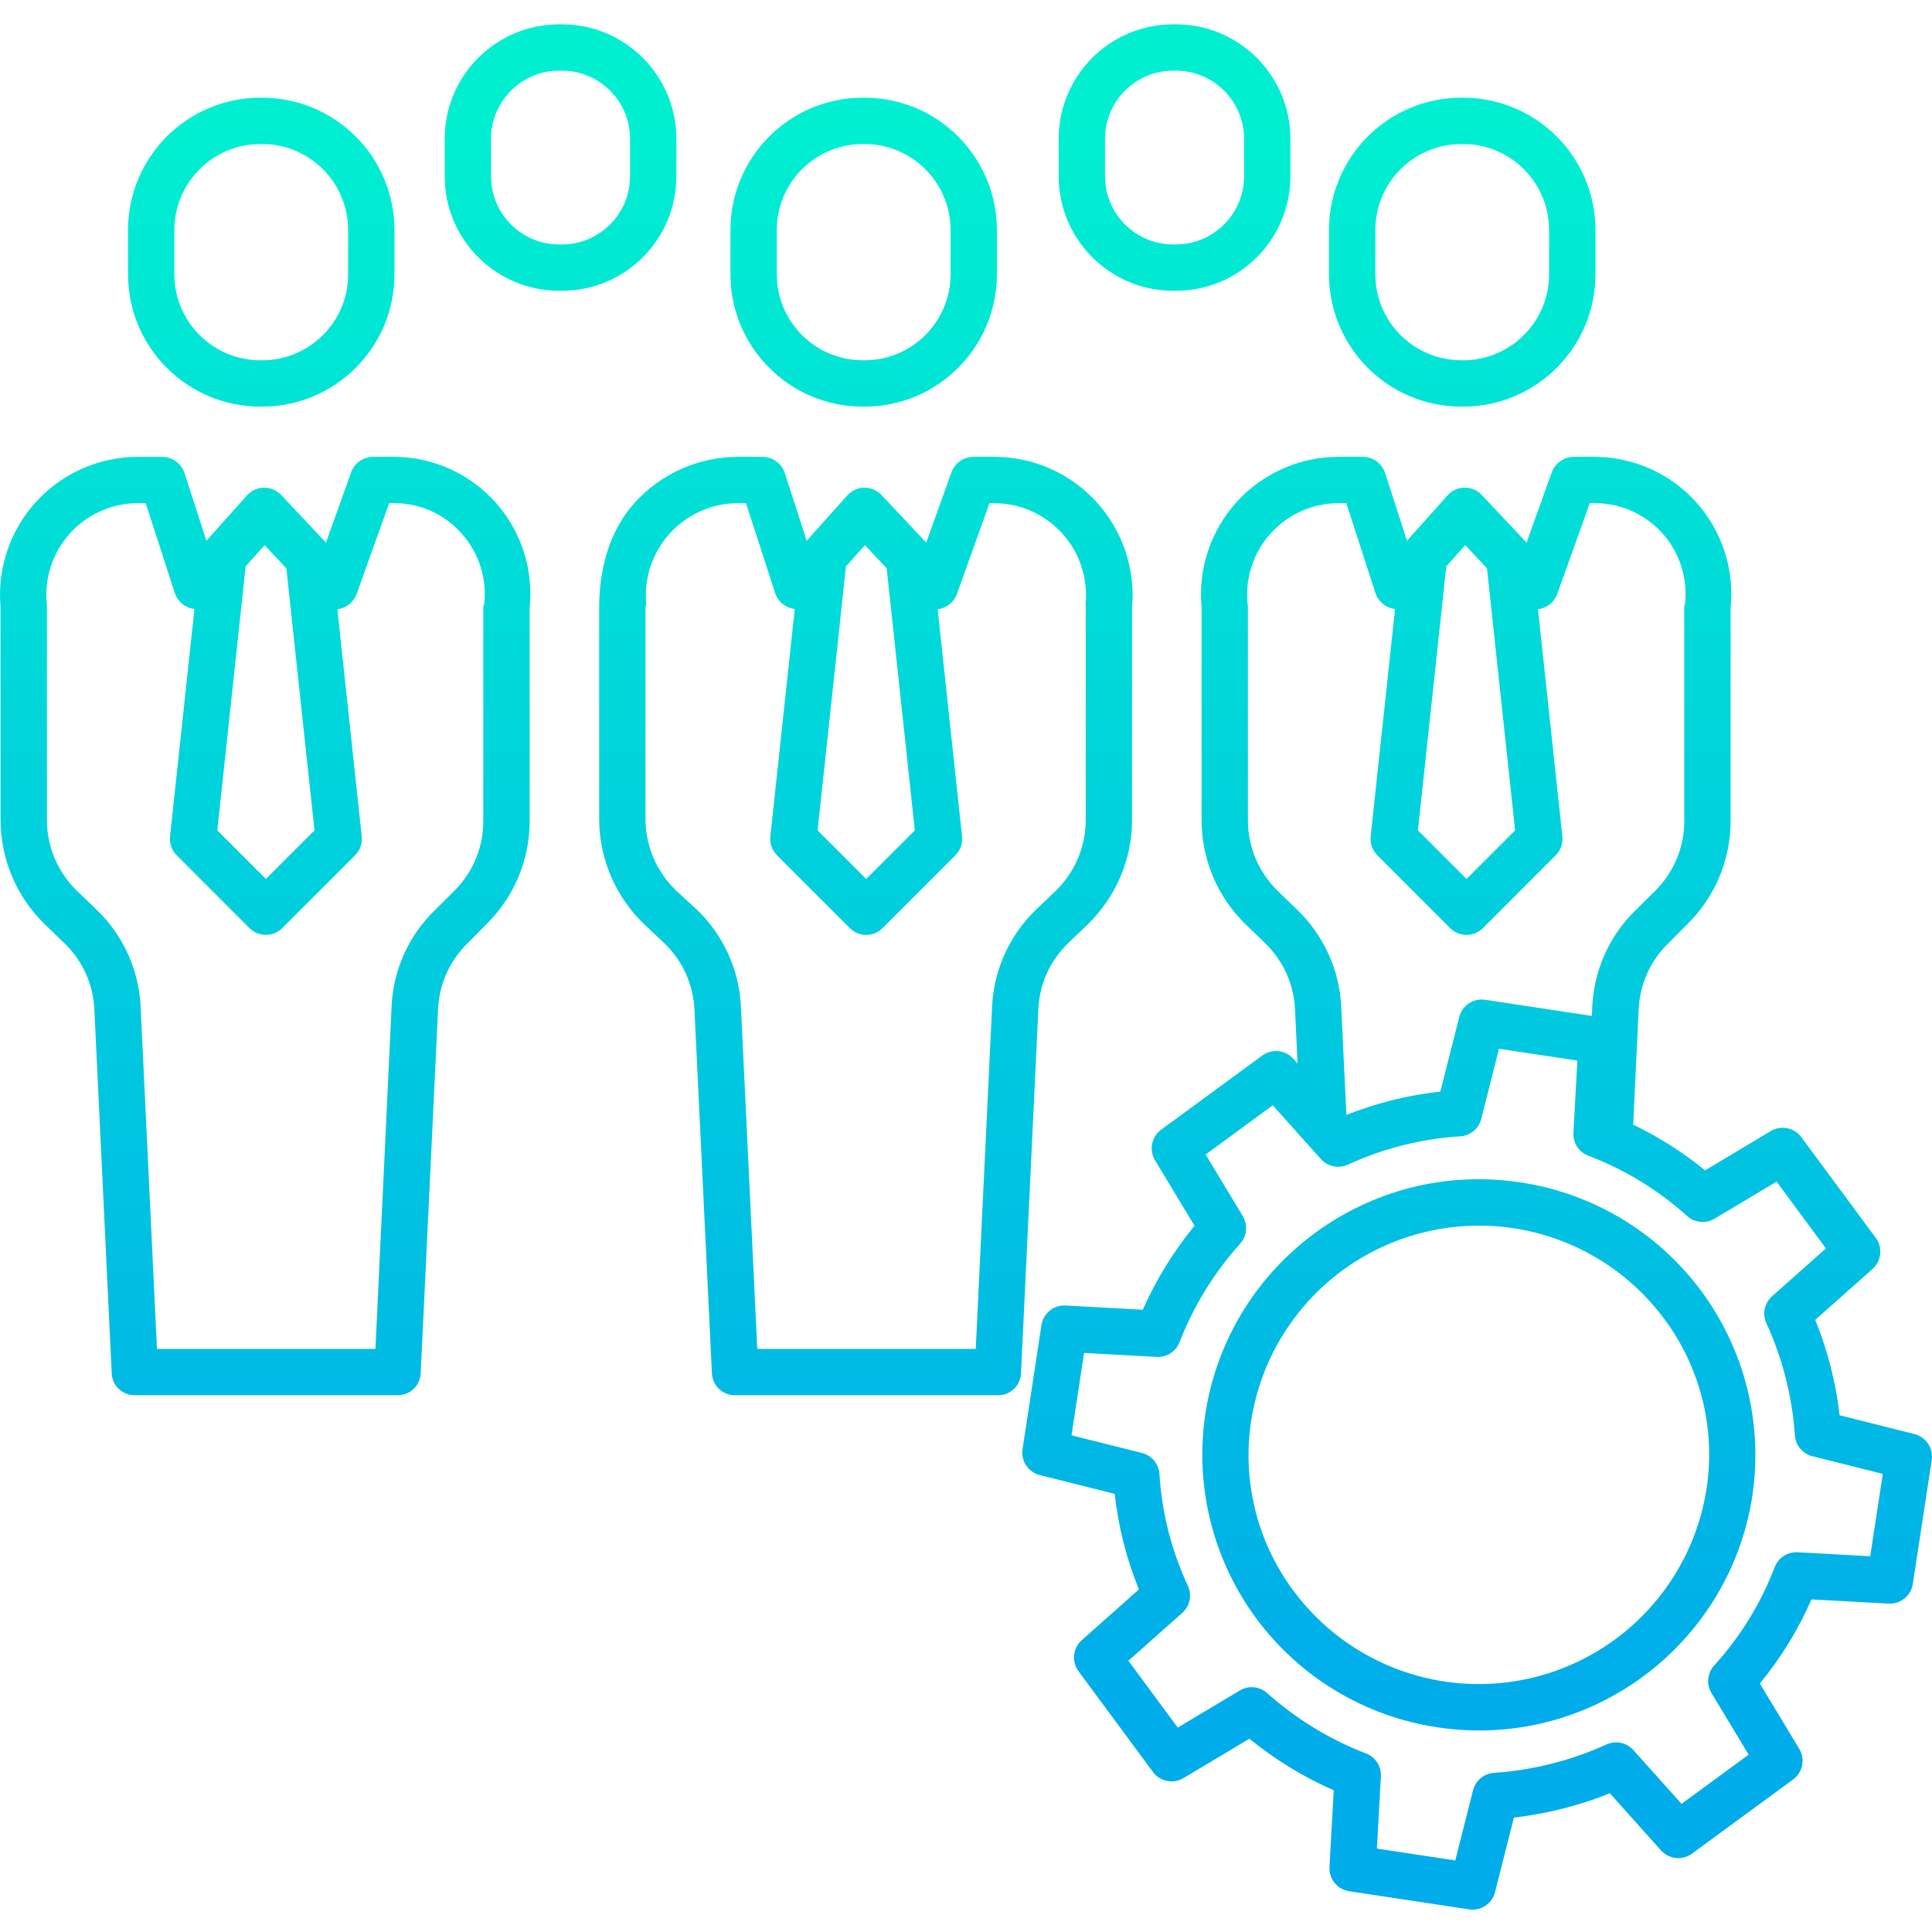 <svg height="500pt" viewBox="0 -6 500.3 500" width="500pt" xmlns="http://www.w3.org/2000/svg" xmlns:xlink="http://www.w3.org/1999/xlink"><linearGradient id="lg1"><stop offset="0" stop-color="#00efd1"/><stop offset="1" stop-color="#00acea"/></linearGradient><linearGradient id="linear0" gradientUnits="userSpaceOnUse" x1="145.153" x2="145.153" xlink:href="#lg1" y1="25.031" y2="438.529"/><linearGradient id="linear1" gradientUnits="userSpaceOnUse" x1="304.153" x2="304.153" xlink:href="#lg1" y1="25.031" y2="438.529"/><linearGradient id="linear2" gradientUnits="userSpaceOnUse" x1="223.653" x2="223.653" xlink:href="#lg1" y1="25.031" y2="438.529"/><linearGradient id="linear3" gradientUnits="userSpaceOnUse" x1="224.238" x2="224.238" xlink:href="#lg1" y1="25.031" y2="438.529"/><linearGradient id="linear4" gradientUnits="userSpaceOnUse" x1="67.653" x2="67.653" xlink:href="#lg1" y1="25.031" y2="438.529"/><linearGradient id="linear5" gradientUnits="userSpaceOnUse" x1="68.657" x2="68.657" xlink:href="#lg1" y1="25.031" y2="438.529"/><linearGradient id="linear6" gradientUnits="userSpaceOnUse" x1="378.653" x2="378.653" xlink:href="#lg1" y1="25.031" y2="438.529"/><linearGradient id="linear7" gradientUnits="userSpaceOnUse" x1="382.517" x2="382.517" xlink:href="#lg1" y1="25.031" y2="438.529"/><linearGradient id="linear8" gradientUnits="userSpaceOnUse" x1="382.955" x2="382.955" xlink:href="#lg1" y1="25.031" y2="438.529"/><path d="m175.152 39.5v-9.699c0-16.375-13.277-29.652-29.652-29.652h-.699c-16.375.004-29.648 13.277-29.648 29.652v9.699c0 16.375 13.277 29.648 29.652 29.648h.699c16.375 0 29.648-13.273 29.648-29.648zm-12 0c0 9.746-7.902 17.648-17.652 17.648h-.699c-9.746 0-17.648-7.902-17.648-17.648v-9.699c0-9.75 7.902-17.652 17.652-17.652h.699c9.746.004 17.648 7.906 17.648 17.652zm0 0" fill="url(#linear0)"/><path d="m303.801 69.148h.703c16.375 0 29.648-13.273 29.648-29.648v-9.699c0-16.375-13.273-29.648-29.648-29.652h-.703c-16.375.004-29.648 13.277-29.648 29.652v9.699c0 16.375 13.277 29.648 29.648 29.648zm-17.648-39.348c0-9.746 7.902-17.648 17.648-17.652h.703c9.746.004 17.648 7.906 17.648 17.652v9.699c0 9.75-7.902 17.648-17.648 17.648h-.703c-9.746 0-17.648-7.902-17.648-17.648zm0 0" fill="url(#linear1)"/><path d="m223.441 99.148h.422c18.938 0 34.289-15.348 34.289-34.285v-11.426c0-18.938-15.352-34.289-34.289-34.289h-.422c-18.938 0-34.289 15.352-34.289 34.289v11.426c0 18.938 15.352 34.285 34.289 34.285zm-22.289-45.711c0-12.309 9.98-22.289 22.289-22.289h.422c12.312 0 22.289 9.98 22.289 22.289v11.426c0 12.309-9.977 22.285-22.289 22.285h-.422c-12.309 0-22.289-9.977-22.289-22.285zm0 0" fill="url(#linear2)"/><path d="m276.566 238.117 5.188-4.98c7.242-7.055 11.352-16.723 11.398-26.832v-55.129c.895-9.992-2.438-19.902-9.195-27.32-6.754-7.418-16.309-11.664-26.34-11.707h-5.609c-2.551.043-4.805 1.668-5.648 4.074l-6.5 18.125-11.617-12.336c-1.137-1.199-2.719-1.871-4.371-1.863h-.074c-1.684.012-3.285.738-4.398 2l-10.5 11.73-5.66-17.48c-.789-2.492-3.086-4.203-5.699-4.25h-6.527c-10.133.043-19.785 4.332-26.609 11.82-6.656 7.367-9.25 17.332-9.25 27.207v55.074c.105 10.176 4.305 19.883 11.652 26.926l5.227 4.938c4.688 4.492 7.473 10.602 7.793 17.082l4.527 94.355c.18 3.18 2.836 5.652 6.023 5.598h68.02c3.18.055 5.832-2.422 5.992-5.598l4.504-94.469c.301-6.426 3.047-12.496 7.676-16.965zm-57.5-97.605 4.914-5.492 5.629 5.988 7.289 67.867-12.59 12.586-12.586-12.586zm37.844 113.938-4.234 88.699h-56.578l-4.23-88.633c-.441-9.512-4.516-18.492-11.387-25.086l-5.34-4.91c-5.012-4.77-7.891-11.352-7.988-18.27v-55.363c0-.199.215-.402.195-.602-.629-6.676 1.578-13.305 6.078-18.277 4.5-4.969 10.879-7.82 17.586-7.859h2.168l7.535 23.25c.719 2.227 2.656 3.844 4.98 4.145.035 0 .07.027.109.031l-6.32 58.859c-.191 1.809.441 3.605 1.723 4.891l18.859 18.863c2.344 2.34 6.145 2.34 8.484 0l18.859-18.863c1.285-1.281 1.918-3.074 1.723-4.879l-6.316-58.848c.199-.016.398-.047.598-.082 2.055-.469 3.727-1.961 4.426-3.949l8.387-23.418h1.391c6.676.059 13.016 2.918 17.484 7.875 4.469 4.957 6.648 11.562 6.016 18.207-.02.199.039.453.039.656v55.418c-.043 6.871-2.84 13.441-7.77 18.23l-5.152 4.926c-6.82 6.582-10.871 15.52-11.324 24.988zm0 0" fill="url(#linear3)"/><path d="m67.441 99.148h.422c18.938 0 34.289-15.348 34.289-34.285v-11.426c0-18.938-15.352-34.289-34.289-34.289h-.422c-18.938 0-34.289 15.352-34.289 34.289v11.426c0 18.938 15.352 34.285 34.289 34.285zm-22.289-45.711c0-12.309 9.98-22.289 22.289-22.289h.422c12.312 0 22.289 9.98 22.289 22.289v11.426c0 12.309-9.977 22.285-22.289 22.285h-.422c-12.309 0-22.289-9.977-22.289-22.285zm0 0" fill="url(#linear4)"/><path d="m102.164 112.148h-5.613c-2.547.043-4.801 1.668-5.645 4.074l-6.5 18.125-11.617-12.336c-1.137-1.199-2.719-1.871-4.371-1.863h-.074c-1.684.012-3.285.738-4.398 2l-10.5 11.73-5.656-17.48c-.793-2.488-3.09-4.199-5.703-4.242h-6.527c-10.02.047-19.559 4.297-26.293 11.715-6.73 7.422-10.039 17.328-9.113 27.305v55.074c.023 10.148 4.145 19.859 11.426 26.926l5.117 4.938c4.668 4.496 7.434 10.609 7.734 17.082l4.5 94.348c.164 3.176 2.812 5.652 5.992 5.602h68.02c3.18.051 5.832-2.426 5.996-5.602l4.504-94.469c.301-6.434 3.043-12.508 7.672-16.988l4.914-4.969c7.164-7.074 11.176-16.742 11.125-26.812v-55.129c1.02-9.93-2.199-19.824-8.859-27.254-6.66-7.43-16.148-11.707-26.129-11.773zm-38.551 28.363 4.914-5.492 5.625 5.988 7.289 67.867-12.582 12.586-12.59-12.586zm61.777 9.77c-.02.199-.238.398-.238.602v55.418c.059 6.836-2.641 13.41-7.492 18.23l-5.016 4.98c-6.797 6.57-10.816 15.496-11.238 24.938l-4.184 88.699h-56.578l-4.23-88.633c-.441-9.512-4.516-18.492-11.387-25.086l-5.113-4.91c-4.949-4.793-7.746-11.383-7.762-18.27v-55.363c0-.199-.012-.402-.031-.602-.68-6.648 1.477-13.273 5.938-18.25 4.461-4.977 10.816-7.84 17.5-7.887h2.168l7.535 23.25c.719 2.227 2.656 3.84 4.98 4.145.035 0 .074.027.109.031l-6.32 58.859c-.191 1.809.441 3.605 1.727 4.891l18.855 18.863c2.344 2.34 6.145 2.34 8.484 0l18.859-18.863c1.285-1.281 1.918-3.074 1.723-4.879l-6.316-58.848c.199-.016.398-.047.598-.082 2.055-.469 3.727-1.961 4.426-3.949l8.387-23.418h1.391c6.652.008 12.977 2.871 17.371 7.863 4.469 4.977 6.598 11.625 5.855 18.27zm0 0" fill="url(#linear5)"/><path d="m378.441 99.148h.422c18.938 0 34.289-15.348 34.289-34.285v-11.426c0-18.938-15.352-34.289-34.289-34.289h-.422c-18.938 0-34.289 15.352-34.289 34.289v11.426c0 18.938 15.352 34.285 34.289 34.285zm-22.289-45.711c0-12.309 9.98-22.289 22.289-22.289h.422c12.312 0 22.289 9.98 22.289 22.289v11.426c0 12.309-9.977 22.285-22.289 22.285h-.422c-12.309 0-22.289-9.977-22.289-22.285zm0 0" fill="url(#linear6)"/><path d="m495.77 365.211-19.391-4.871c-.98-8.484-3.102-16.793-6.305-24.711l14.824-13.168c2.32-2.062 2.688-5.555.844-8.051l-19.277-26.09c-1.836-2.48-5.258-3.168-7.906-1.582l-17.02 10.18c-5.719-4.664-11.965-8.637-18.617-11.836l1.426-29.949c.301-6.441 3.043-12.523 7.672-17.016l4.961-4.98c7.18-7.078 11.207-16.75 11.172-26.832v-55.129c1-9.938-2.238-19.836-8.918-27.266-6.676-7.43-16.176-11.699-26.164-11.762h-5.613c-2.547.047-4.797 1.668-5.645 4.074l-6.5 18.125-11.621-12.34c-1.156-1.223-2.77-1.902-4.449-1.879-1.684.023-3.277.754-4.395 2.008l-10.496 11.734-5.656-17.48c-.793-2.488-3.086-4.195-5.699-4.242h-6.527c-10.012.051-19.543 4.309-26.262 11.73-6.715 7.422-10.004 17.328-9.055 27.297v55.074c.004 10.141 4.109 19.852 11.379 26.926l5.09 4.938c4.664 4.496 7.43 10.609 7.727 17.082l.66 14.051-1.105-1.234c-2.059-2.301-5.527-2.66-8.02-.836l-26.188 19.199c-2.504 1.836-3.195 5.277-1.594 7.938l10.227 16.957c-5.422 6.613-9.93 13.922-13.402 21.738l-19.98-1.094c-3.086-.172-5.797 2.031-6.258 5.09l-4.898 32.098c-.469 3.059 1.469 5.973 4.469 6.727l19.391 4.867c.945 8.496 3.055 16.82 6.27 24.742l-14.789 13.141c-2.32 2.062-2.684 5.555-.84 8.051l19.277 26.086c1.836 2.48 5.254 3.168 7.902 1.582l17.062-10.199c6.648 5.41 13.996 9.906 21.84 13.359l-1.098 19.871c-.172 3.09 2.035 5.801 5.09 6.262l31.066 4.699c3.055.469 5.961-1.461 6.715-4.457l4.887-19.309c8.527-.977 16.887-3.094 24.852-6.293l13.238 14.789c2.062 2.301 5.531 2.66 8.02.836l26.191-19.199c2.504-1.836 3.191-5.277 1.59-7.938l-10.203-16.918c5.438-6.613 9.938-13.938 13.375-21.777l19.98 1.094c3.082.156 5.781-2.039 6.258-5.086l4.898-32.102c.465-3.055-1.465-5.965-4.461-6.719zm-121.25-224.699 4.91-5.492 5.629 5.988 7.289 67.867-12.586 12.586-12.586-12.586zm-38.559 88.973-5.094-4.938c-4.938-4.809-7.719-11.406-7.715-18.297v-55.363c-.016-.203-.043-.402-.078-.602-.691-6.641 1.453-13.27 5.91-18.246 4.453-4.977 10.801-7.84 17.48-7.891h2.168l7.535 23.25c.691 2.141 2.512 3.723 4.727 4.109.121.02.242.051.363.062l-6.32 58.863c-.195 1.809.441 3.605 1.723 4.891l18.859 18.863c2.344 2.344 6.145 2.344 8.488 0l18.855-18.859c1.285-1.285 1.918-3.078 1.723-4.883l-6.32-58.844c.203-.02.402-.047.602-.086 2.055-.469 3.727-1.957 4.426-3.949l8.383-23.418h1.395c6.668.02 13.016 2.871 17.457 7.848 4.441 4.977 6.555 11.605 5.812 18.234-.02.199-.188.453-.188.656v55.418c.043 6.844-2.676 13.414-7.539 18.23l-5.043 4.98c-6.801 6.613-10.82 15.57-11.246 25.047l-.094 2.371-27.648-4.184c-3.051-.465-5.953 1.469-6.707 4.461l-4.887 19.301c-8.344.922-16.531 2.957-24.336 6.055l-1.332-27.934c-.43-9.527-4.496-18.527-11.359-25.148zm148.34 167.359-18.801-1.027c-2.602-.137-4.996 1.418-5.93 3.848-3.594 9.387-8.902 18.02-15.66 25.457-1.793 1.961-2.082 4.871-.711 7.145l9.621 15.961-17.379 12.742-12.469-13.926c-1.742-1.945-4.539-2.539-6.922-1.477-9.195 4.191-19.074 6.688-29.152 7.371-2.605.16-4.805 1.984-5.445 4.512l-4.602 18.168-20.289-3.066 1.027-18.695c.145-2.609-1.418-5.012-3.863-5.938-9.418-3.637-18.102-8.945-25.633-15.668-1.957-1.723-4.805-1.984-7.043-.645l-16.066 9.605-12.781-17.301 13.949-12.391c1.988-1.766 2.574-4.625 1.445-7.031-4.23-9.105-6.723-18.918-7.352-28.938-.164-2.605-1.996-4.809-4.527-5.445l-18.242-4.582 3.254-21.324 18.801 1.027c2.605.145 5.004-1.41 5.934-3.848 3.652-9.387 8.98-18.035 15.719-25.523 1.742-1.965 2.004-4.832.648-7.078l-9.621-15.961 17.383-12.742 12.465 13.926c1.766 1.969 4.605 2.551 7 1.438 9.156-4.219 19.016-6.707 29.074-7.332 2.605-.16 4.809-1.984 5.445-4.516l4.602-18.164 20.293 3.07-1.027 18.695c-.145 2.609 1.418 5.012 3.863 5.938 9.414 3.57 18.082 8.863 25.566 15.602 1.957 1.773 4.844 2.062 7.113.707l16.062-9.609 12.785 17.301-13.953 12.391c-1.961 1.746-2.562 4.559-1.484 6.953 4.199 9.145 6.707 18.977 7.395 29.02.16 2.605 1.992 4.809 4.527 5.445l18.238 4.578zm0 0" fill="url(#linear7)"/><path d="m393.715 300.035c-39.023-5.926-75.492 20.82-81.57 59.824-2.832 18.742 1.906 37.844 13.172 53.09 11.262 15.25 28.129 25.391 46.875 28.191 39.031 5.949 75.516-20.809 81.57-59.824 2.832-18.742-1.906-37.844-13.168-53.09-11.266-15.25-28.129-25.391-46.879-28.191zm48.184 79.473c-3.738 23.793-21.406 43.012-44.801 48.73-23.395 5.723-47.938-3.176-62.234-22.559-9.355-12.629-13.266-28.48-10.855-44.008 3.738-23.797 21.406-43.016 44.801-48.734 23.398-5.723 47.941 3.176 62.238 22.559 9.352 12.629 13.262 28.48 10.852 44.012zm0 0" fill="url(#linear8)"/></svg>